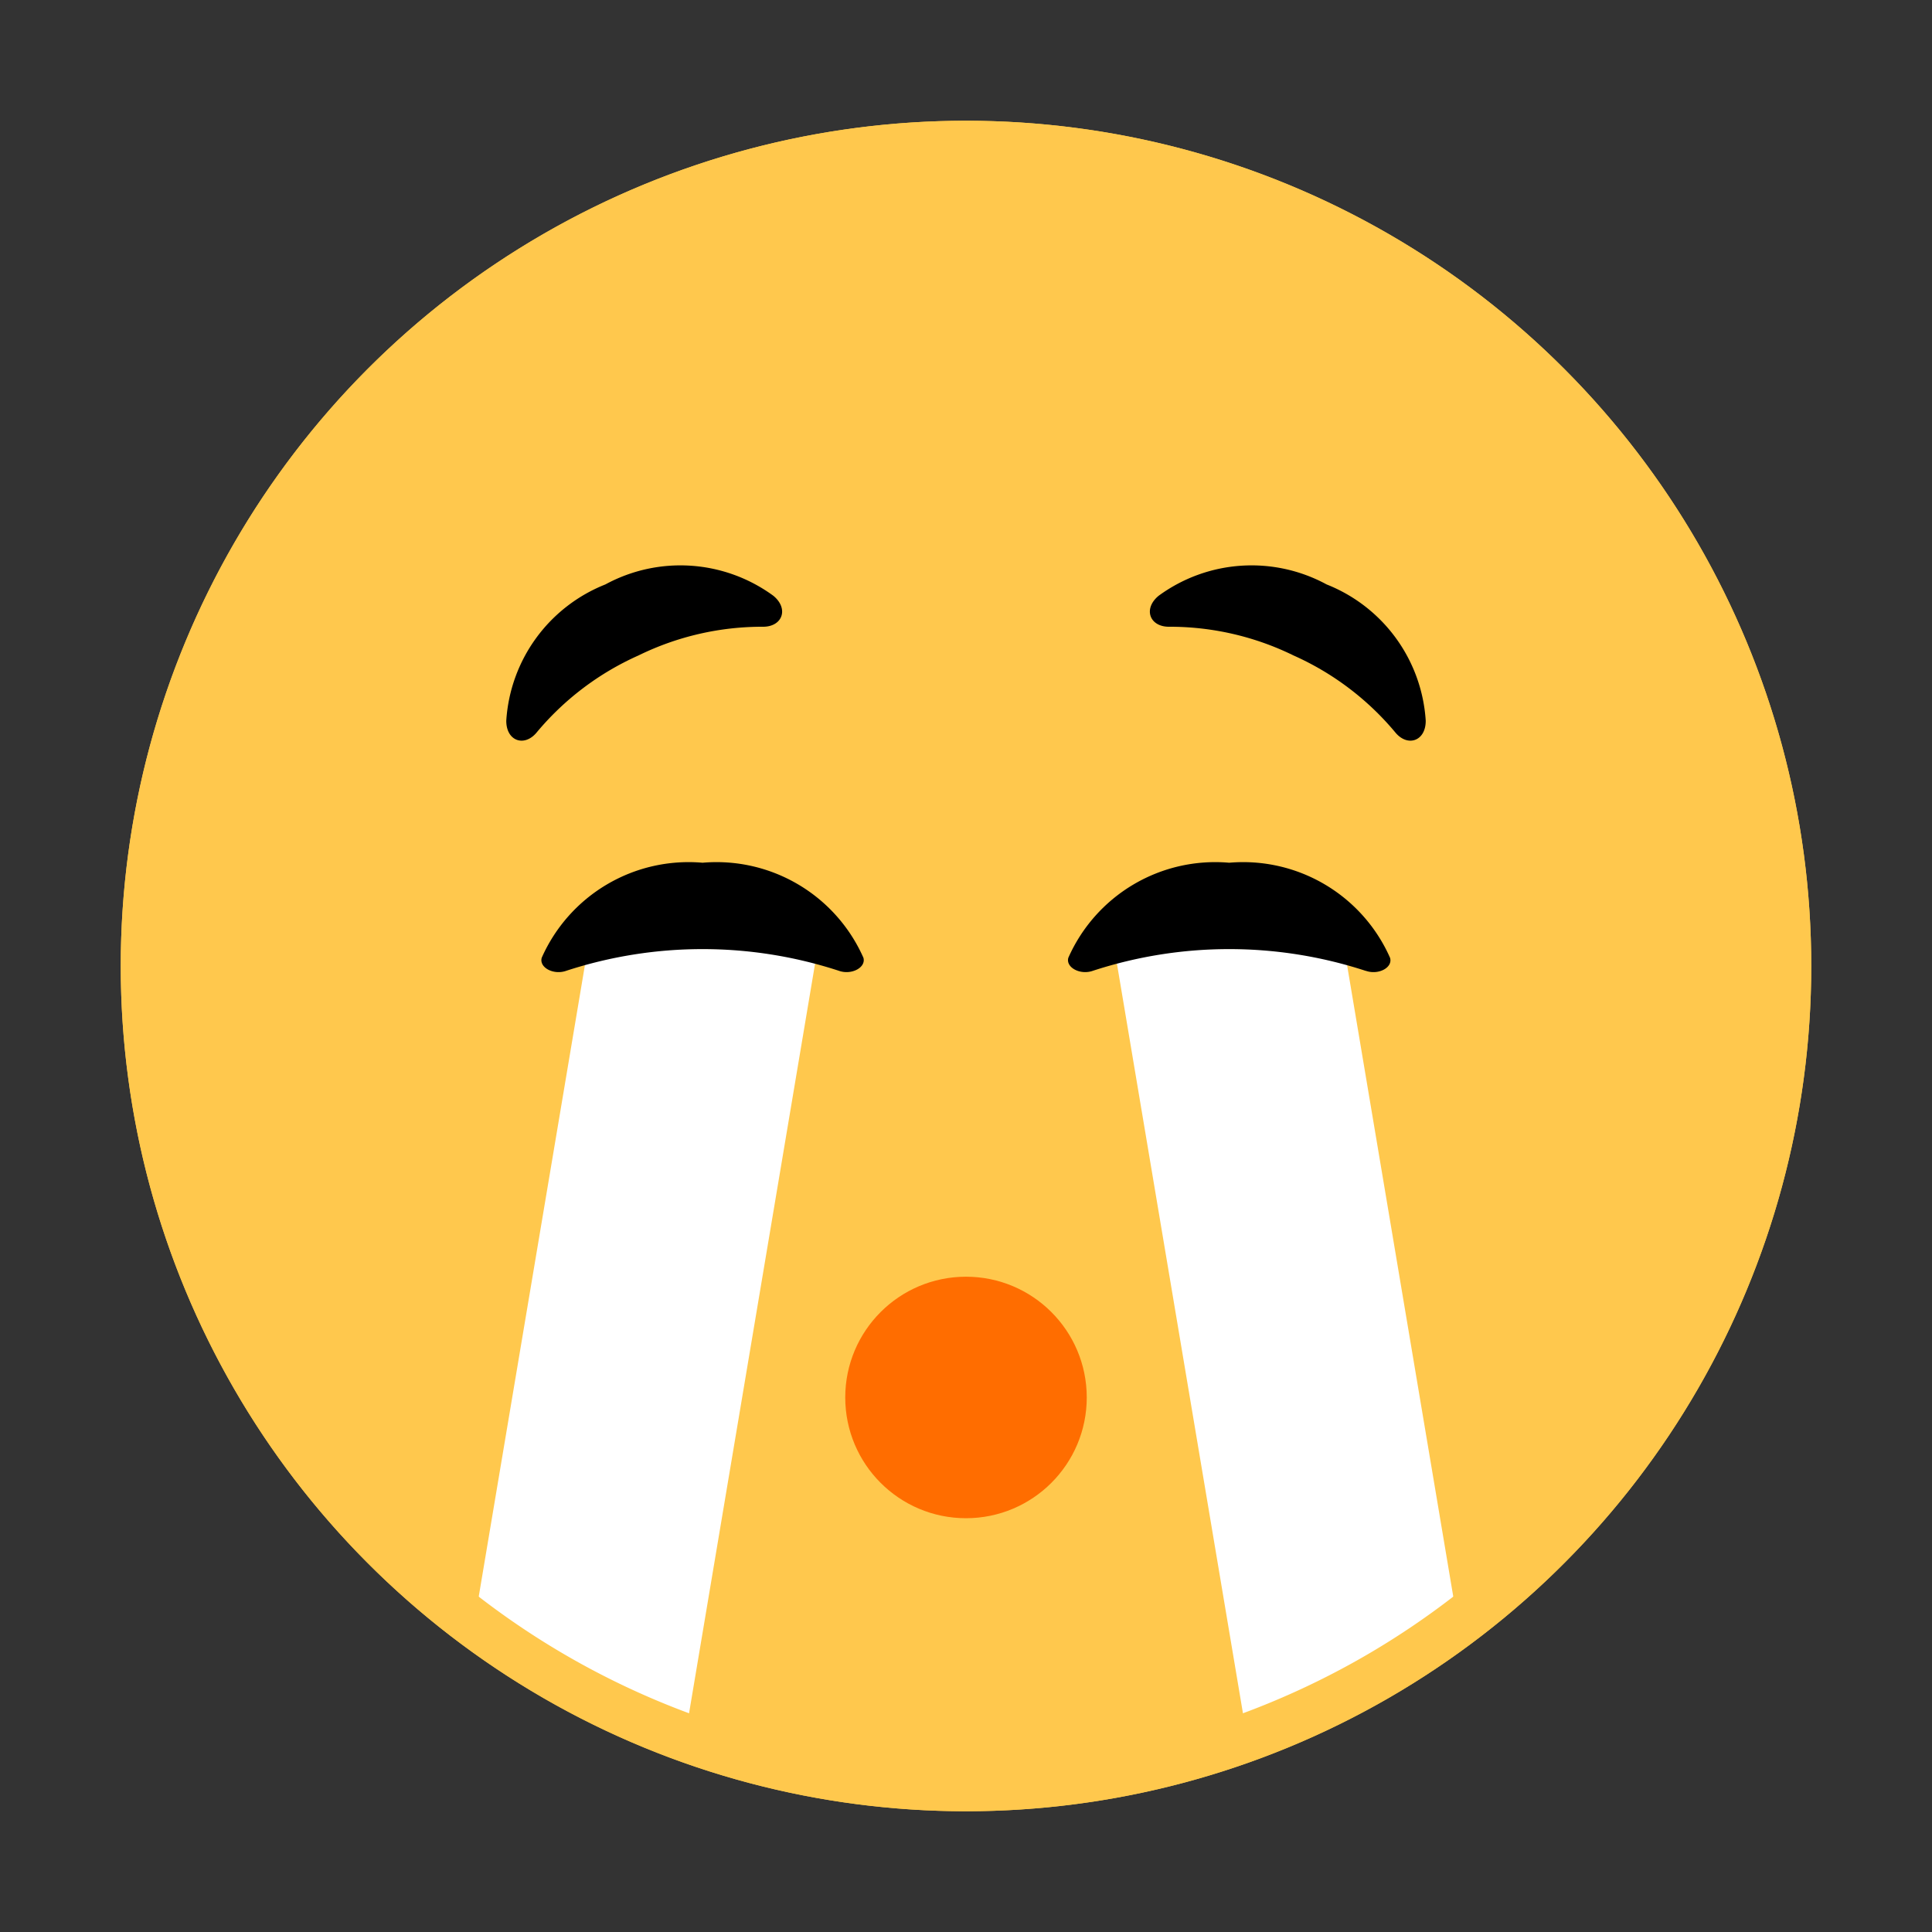 <svg id="Layer_1" data-name="Layer 1" xmlns="http://www.w3.org/2000/svg" viewBox="0 0 40 40"><rect x="0" y="0" width="40" height="40" fill="#333333" stroke="none"/><defs><style>.cls-1{fill:#ffc84d;}.cls-2{fill:#ff6d00;}.cls-3{fill:none;}.cls-4{fill:#fff;}</style></defs><circle class="cls-1" cx="20" cy="20" r="17.5"/><path d="M13.218,13.571A5.834,5.834,0,0,0,11.1,15.178c-.256.292-.621.158-.618-.258A3.257,3.257,0,0,1,12.534,12.1a3.256,3.256,0,0,1,3.479.236c.32.265.189.631-.2.64A5.822,5.822,0,0,0,13.218,13.571Z"/><path d="M26.782,13.571A5.834,5.834,0,0,1,28.9,15.178c.256.292.621.158.618-.258A3.257,3.257,0,0,0,27.466,12.1a3.256,3.256,0,0,0-3.479.236c-.32.265-.189.631.2.64A5.822,5.822,0,0,1,26.782,13.571Z"/><circle class="cls-2" cx="20" cy="28.933" r="2.5"/><circle class="cls-3" cx="20" cy="28.933" r="2.5"/><path class="cls-4" d="M27.834,19.649h-4.76L25.9,36.459a17.451,17.451,0,0,0,4.372-2.311Z"/><path class="cls-4" d="M12.166,19.649h4.76L14.1,36.459a17.451,17.451,0,0,1-4.372-2.311Z"/><path d="M28.279,20.1c.262.092.563-.069.5-.271a3.325,3.325,0,0,0-3.33-1.967,3.325,3.325,0,0,0-3.33,1.967c-.058.2.243.363.505.271a9.092,9.092,0,0,1,5.65,0Z"/><path d="M11.721,20.1c-.262.092-.563-.069-.505-.271a3.325,3.325,0,0,1,3.33-1.967,3.325,3.325,0,0,1,3.33,1.967c.058.2-.243.363-.505.271a9.092,9.092,0,0,0-5.65,0Z"/><path class="cls-1" d="M20,2.5A17.5,17.5,0,1,0,37.5,20,17.5,17.5,0,0,0,20,2.5Zm0,34A16.5,16.5,0,1,1,36.5,20,16.5,16.5,0,0,1,20,36.5Z"/><rect class="cls-3" width="40" height="40"/></svg>